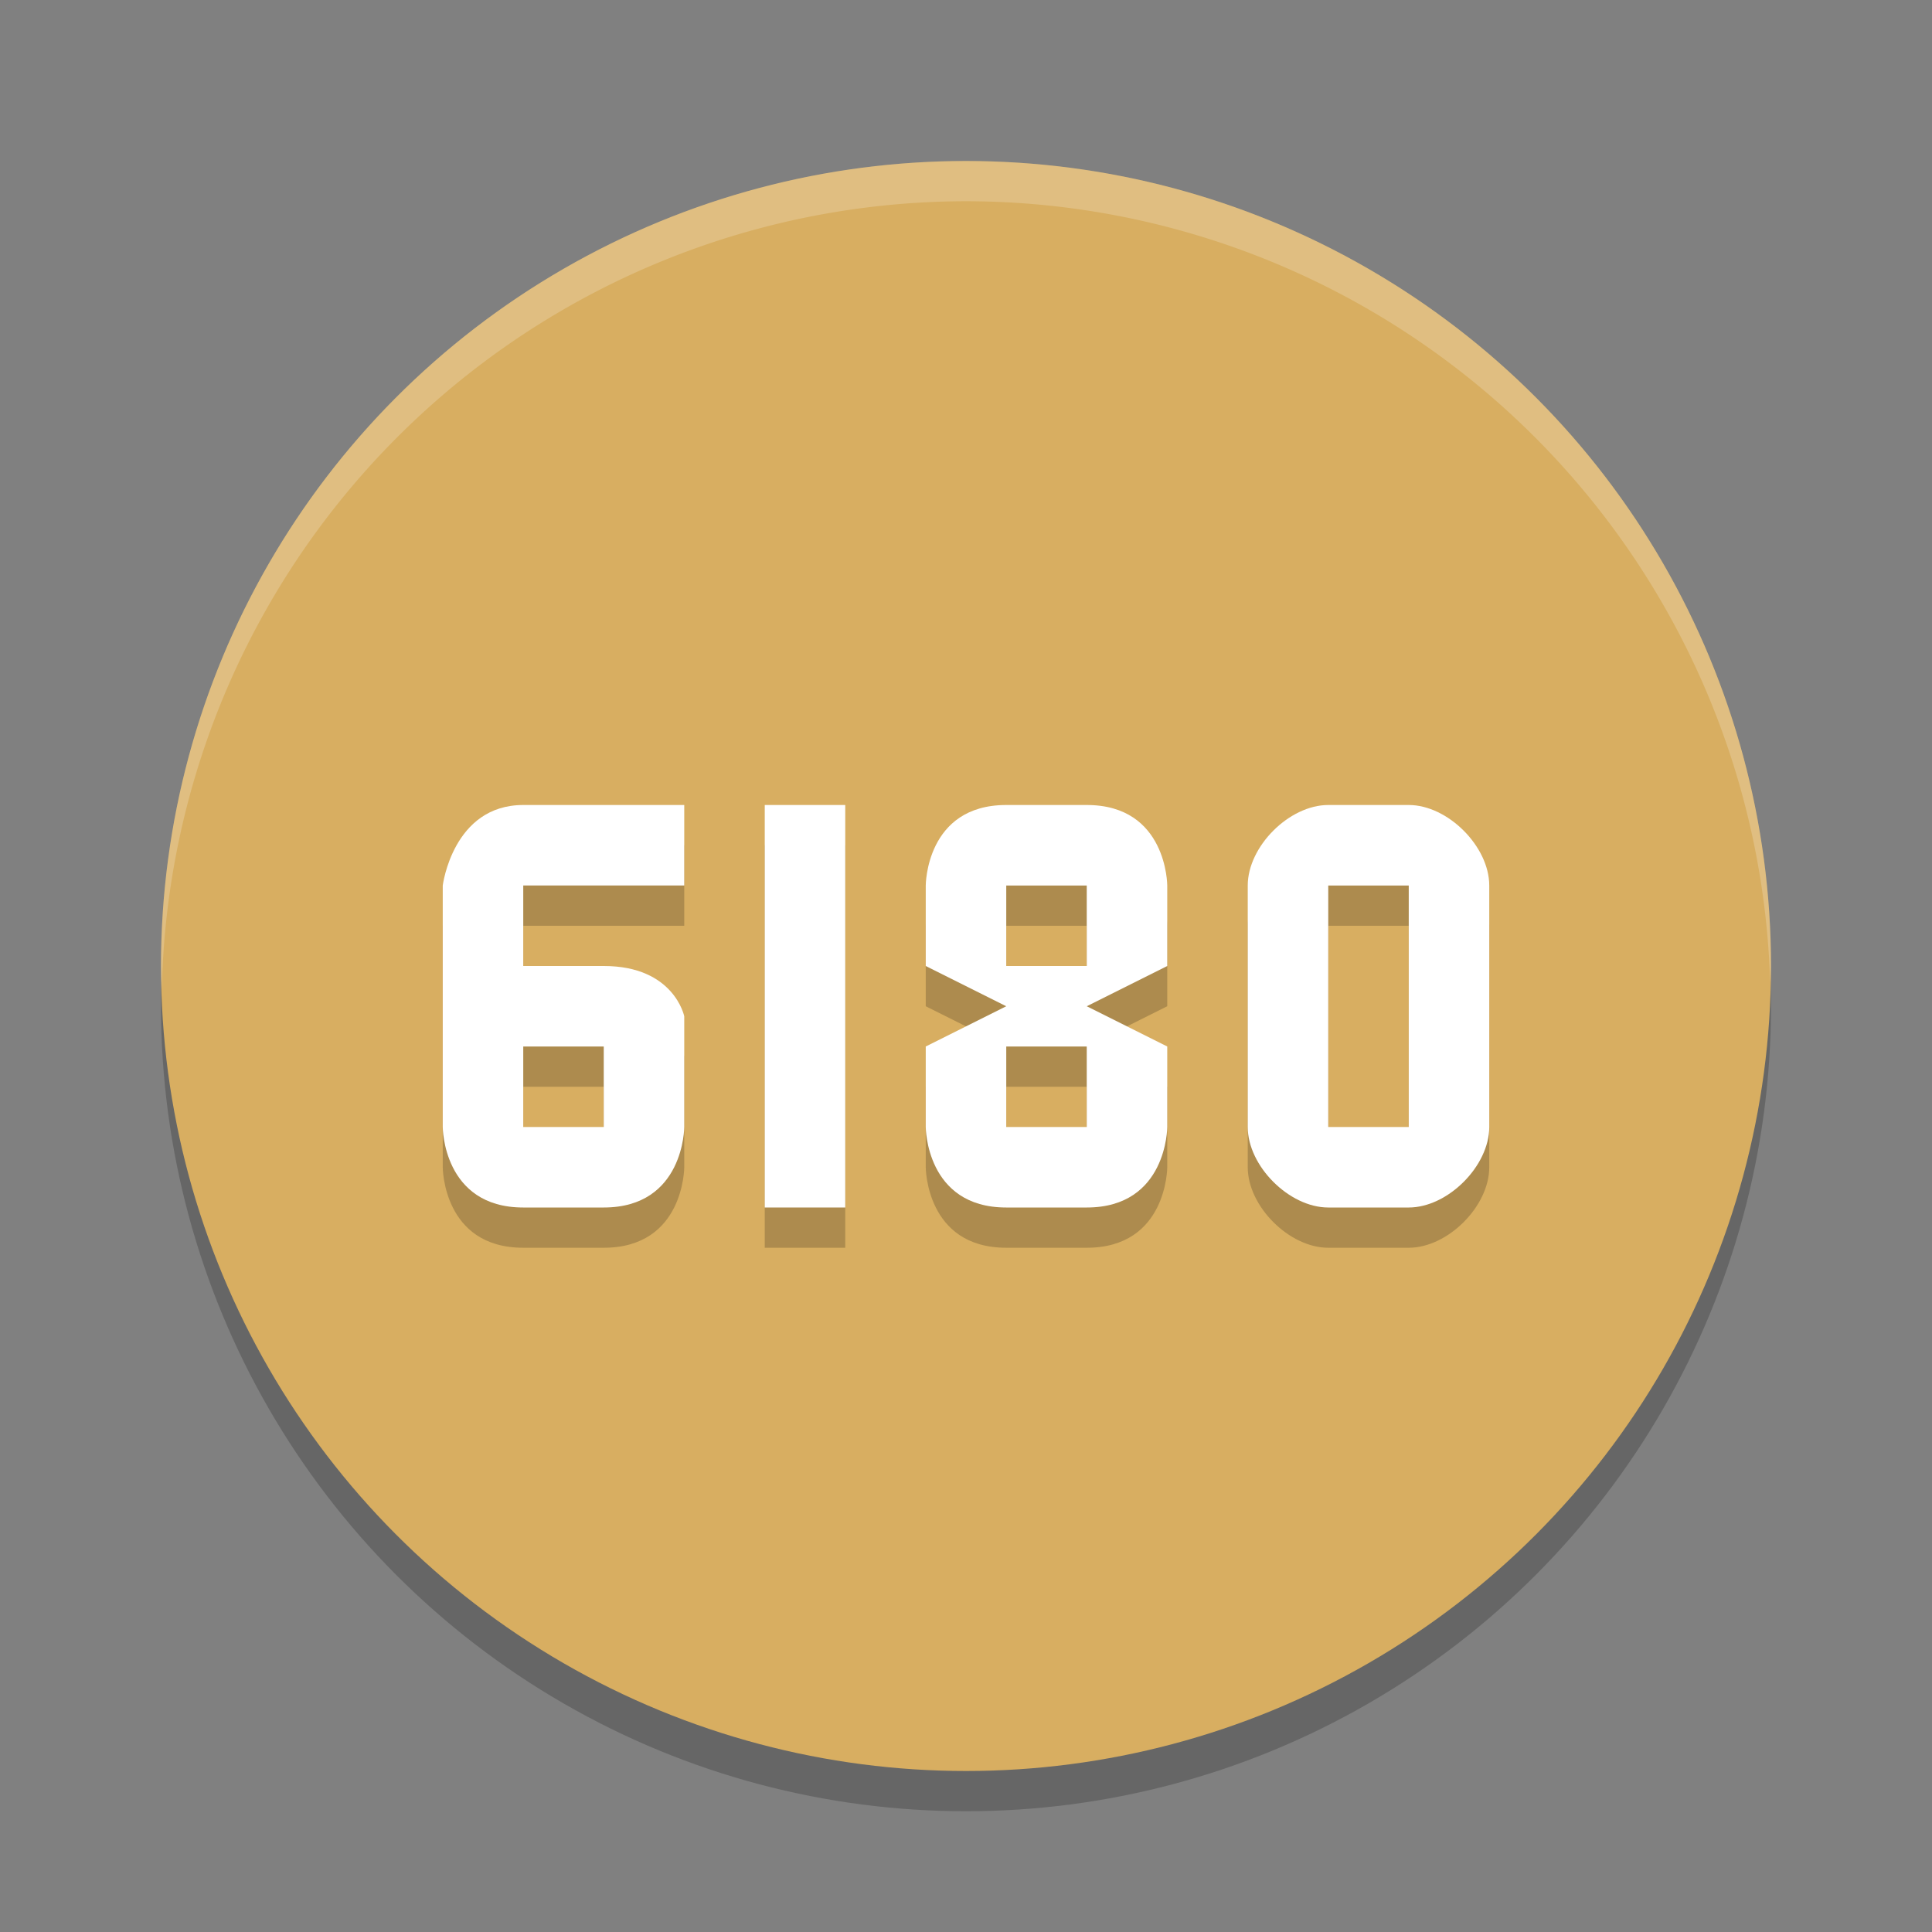<?xml version="1.0" encoding="UTF-8" standalone="no"?>
<svg
   xmlns:dc="http://purl.org/dc/elements/1.1/"
   xmlns:cc="http://creativecommons.org/ns#"
   xmlns:rdf="http://www.w3.org/1999/02/22-rdf-syntax-ns#"
   xmlns:svg="http://www.w3.org/2000/svg"
   xmlns="http://www.w3.org/2000/svg"
   xmlns:sodipodi="http://sodipodi.sourceforge.net/DTD/sodipodi-0.dtd"
   xmlns:inkscape="http://www.inkscape.org/namespaces/inkscape"
   height="48"
   width="48"
   version="1.1"
   id="svg18"
   sodipodi:docname="6180-the-moon.svg"
   inkscape:version="0.92.5 (2060ec1f9f, 2020-04-08)">
  <rect width="100%" height="100%" fill="#808080" stroke="none"/>
  <defs
     id="defs22" />
  <sodipodi:namedview
     pagecolor="#ffffff"
     bordercolor="#debc7c"
     borderopacity="1"
     objecttolerance="10"
     gridtolerance="10"
     guidetolerance="10"
     inkscape:pageopacity="0"
     inkscape:pageshadow="2"
     inkscape:window-width="640"
     inkscape:window-height="480"
     id="namedview20"
     showgrid="false"
     inkscape:zoom="4.9166667"
     inkscape:cx="-15.661017"
     inkscape:cy="24"
     inkscape:current-layer="svg18" />
  <circle
     cx="24"
     cy="25"
     r="20"
     style="opacity:.2"
     id="circle2" />
  <circle
     cx="24"
     cy="24"
     r="20"
     style="fill:#d8ae61;fill-opacity:1"
     id="circle4" />
  <path
     d="m24 4a20 20 0 0 0 -20 20 20 20 0 0 0 0.021 0.582 20 20 0 0 1 19.979 -19.582 20 20 0 0 1 19.979 19.418 20 20 0 0 0 0.021 -0.418 20 20 0 0 0 -20 -20z"
     style="opacity:.2;fill:#ffffff"
     id="path6" />
  <path
     style="opacity:.2"
     d="m13 21c-1.75 0-2 2-2 2v6s0 2 2 2h2c2 0 2-2 2-2v-2.75s-0.25-1.25-2-1.25h-2v-2h4v-2zm6 0v10h2v-10zm6 0c-2 0-2 2-2 2v2l2 1-2 1v2s0 2 2 2h2c2 0 2-2 2-2v-2l-2-1 2-1v-2s0-2-2-2zm8 0c-0.97 0-2 1.03-2 2v6c0 0.97 1.03 2 2 2h2c0.97 0 2-1.03 2-2v-6c0-0.97-1.03-2-2-2zm-8 2h2v2h-2zm8 0h2v6h-2zm-20 4h2v2h-2zm12 0h2v2h-2z"
     id="path8" />
  <path
     style="fill:#ffffff;fill-opacity:1"
     d="m13 20c-1.75 0-2 2-2 2v6s0 2 2 2h2c2 0 2-2 2-2v-2.75s-0.25-1.25-2-1.25h-2v-2h4v-2zm0 6h2v2h-2z"
     id="path10" />
  <rect
     style="fill:#ffffff;fill-opacity:1"
     height="10"
     width="2"
     y="20"
     x="19"
     id="rect12" />
  <path
     style="fill:#ffffff;fill-opacity:1"
     d="m25 20c-2 0-2 2-2 2v2l2 1-2 1v2s0 2 2 2h2c2 0 2-2 2-2v-2l-2-1 2-1v-2s0-2-2-2zm0 2h2v2h-2zm0 4h2v2h-2z"
     id="path14" />
  <path
     style="fill:#ffffff;fill-opacity:1"
     d="m33 20c-0.97 0-2 1.03-2 2v6c0 0.97 1.03 2 2 2h2c0.97 0 2-1.03 2-2v-6c0-0.97-1.03-2-2-2zm0 2h2v6h-2z"
     id="path16" />
</svg>
